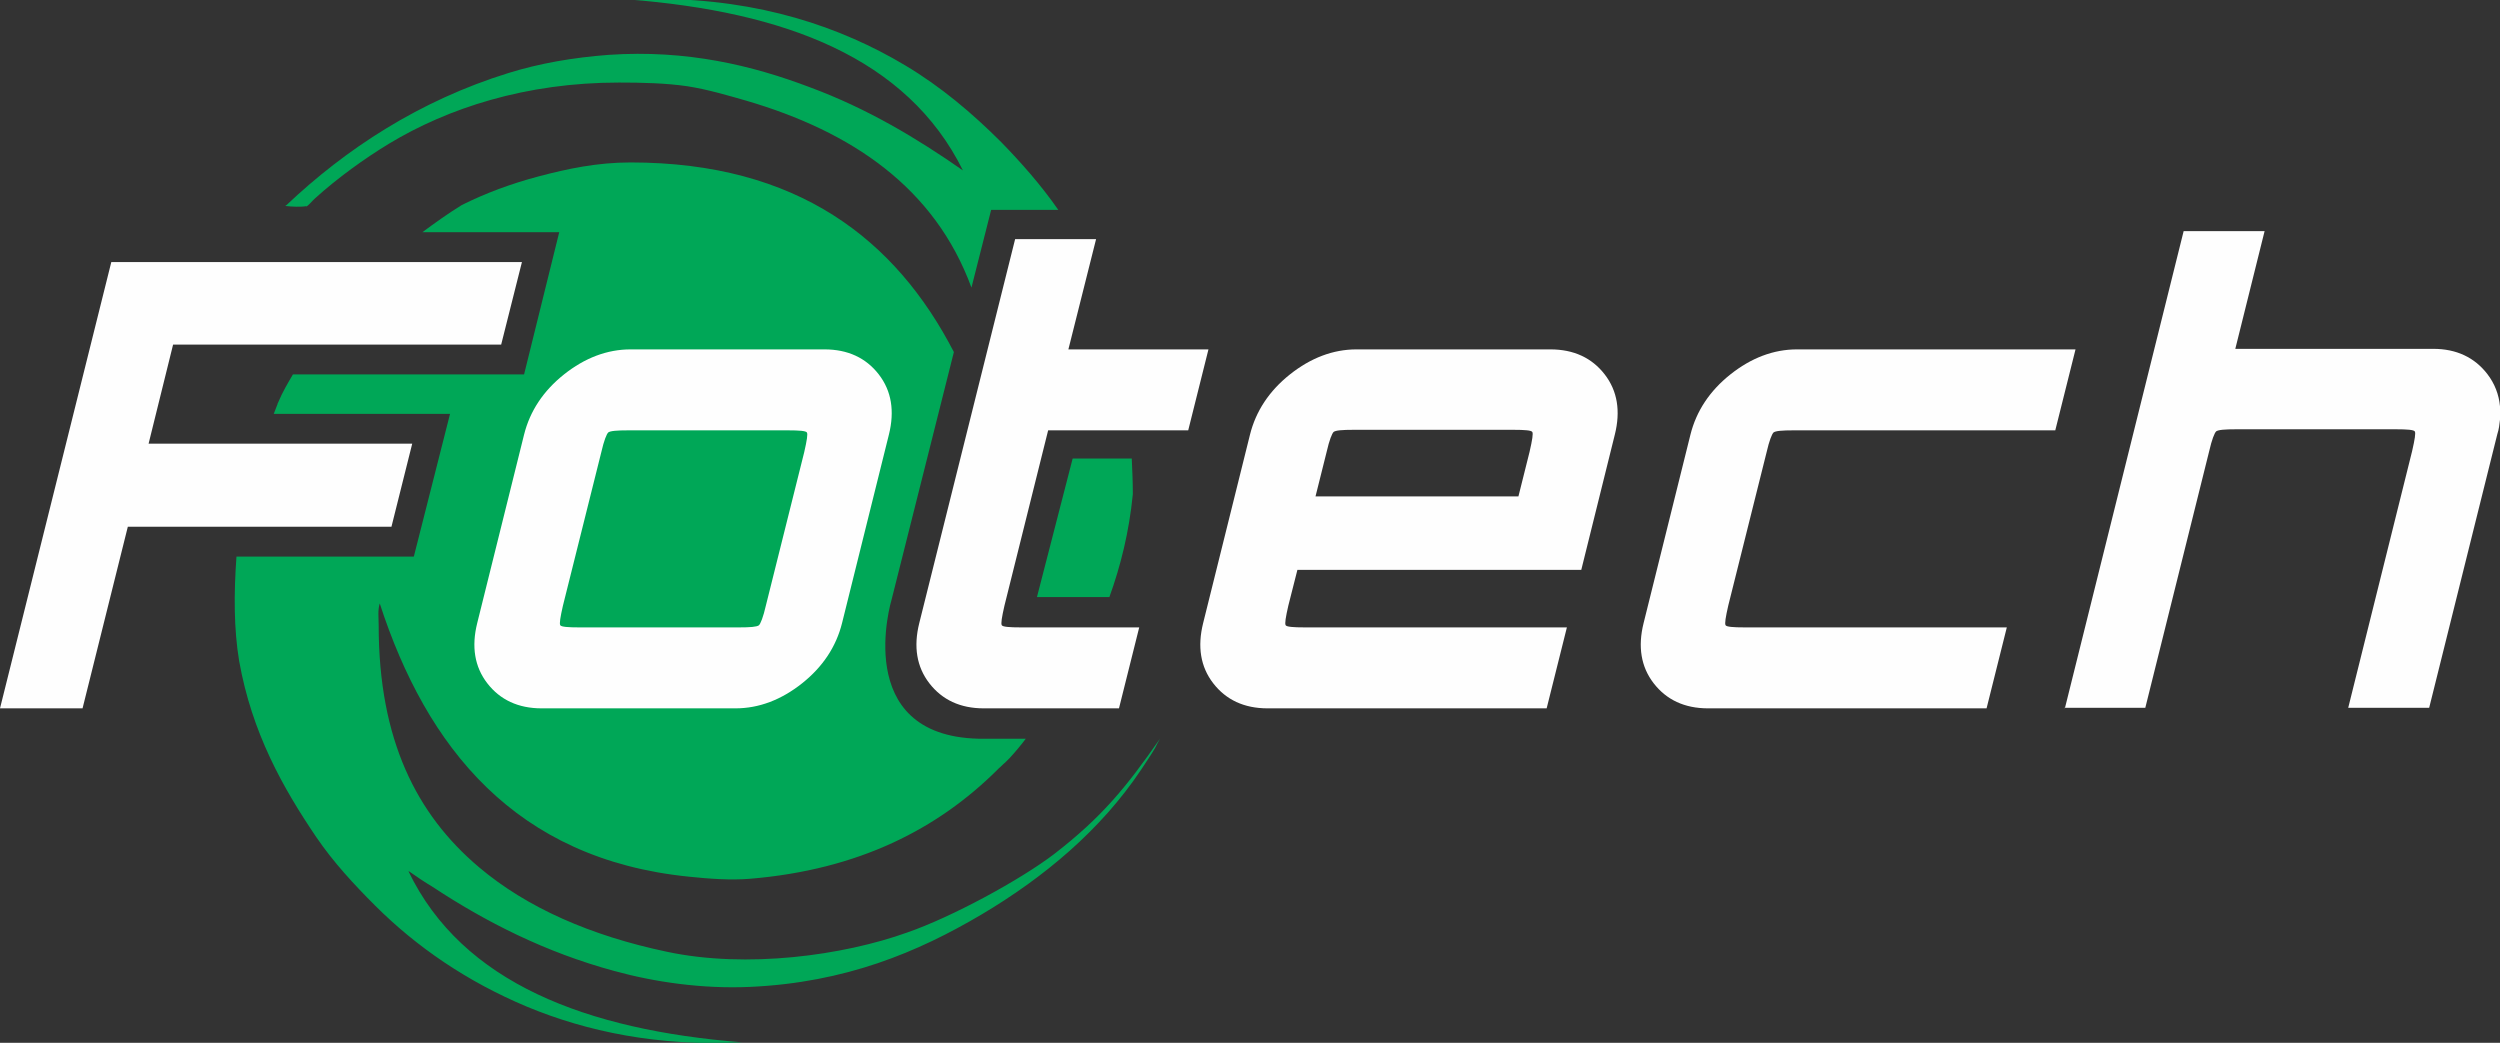 <?xml version="1.0" encoding="UTF-8"?>
<!DOCTYPE svg PUBLIC "-//W3C//DTD SVG 1.1//EN" "http://www.w3.org/Graphics/SVG/1.1/DTD/svg11.dtd">
<!-- Creator: CorelDRAW X6 -->
<svg xmlns="http://www.w3.org/2000/svg" xml:space="preserve" width="4.694in" height="1.958in" version="1.1" style="shape-rendering:geometricPrecision; text-rendering:geometricPrecision; image-rendering:optimizeQuality; fill-rule:evenodd; clip-rule:evenodd"
viewBox="0 0 4694 1958"
 xmlns:xlink="http://www.w3.org/1999/xlink">
 <rect x="0" y="0" width="4694" height="1958" fill="#333333" stroke="none"/>
 <defs>
  <style type="text/css">
   <![CDATA[
    .fil1 {fill:#FEFEFE;fill-rule:nonzero}
    .fil0 {fill:#00A757;fill-rule:nonzero}
   ]]>
  </style>
 </defs>
 <g id="Layer_x0020_1">
  <path class="fil0" d="M1946 1121l136 0 1 0c21,-58 37,-122 44,-193 0,-23 -1,-45 -2,-67l-111 0 -67 260z"/>
  <path class="fil0" d="M2178 1387c-64,92 -109,147 -198,216 -64,49 -193,119 -277,148 -120,43 -301,68 -451,36 -142,-30 -262,-82 -353,-159 -117,-99 -188,-239 -188,-454 0,-14 -2,-28 2,-41 88,271 255,480 580,513 38,4 78,7 115,4 205,-17 353,-94 464,-204 1,-1 2,-2 4,-4 4,-3 7,-7 11,-10 3,-3 6,-6 9,-9 11,-12 21,-24 30,-36l-89 0c-240,-6 -163,-261 -163,-261l117 -465c-109,-211 -293,-356 -607,-356 -63,0 -119,12 -172,26 -53,14 -101,32 -145,54 -26,16 -51,34 -74,51l257 0 -66 267 -434 0c-10,17 -20,34 -27,51 0,1 -2,3 -2,5 -2,6 -5,12 -7,18l331 0 -68 268 -333 0c-5,69 -5,136 5,196 24,135 82,238 145,331 32,47 71,89 110,128 78,78 173,143 285,190 113,47 247,75 404,67 -291,-23 -525,-111 -626,-321 0,0 0,0 1,0 14,10 29,20 44,29 100,66 212,123 341,158 76,21 166,34 255,30 179,-8 315,-65 435,-136 118,-70 224,-159 299,-271 9,-14 19,-28 27,-42 3,-6 6,-12 9,-17l0 0z"/>
  <path class="fil0" d="M574 388c5,-1 11,-10 18,-16 42,-38 92,-74 138,-102 111,-67 257,-115 432,-115 44,0 88,1 129,7 38,6 75,17 110,27 198,58 354,163 423,351l37 -146 126 0c-32,-46 -69,-88 -107,-127 -54,-54 -113,-104 -180,-144 -122,-73 -274,-124 -463,-125l-12 0c-15,0 -29,0 -45,1 293,23 523,109 628,321 -86,-60 -179,-116 -287,-156 -108,-41 -231,-71 -378,-61 -67,5 -130,16 -188,34 -168,52 -306,143 -417,248 -4,2 -1,2 1,2 7,1 27,2 36,0z"/>
  <path class="fil1" d="M1088 1178l299 0c22,0 34,-1 38,-4 3,-3 8,-15 13,-37l72 -288c5,-22 7,-34 5,-37 -2,-3 -14,-4 -36,-4l-299 0c-22,0 -34,1 -38,4 -3,3 -8,15 -13,37l-72 288c-5,22 -7,34 -5,37 2,3 14,4 36,4zm-71 152c-44,0 -78,-16 -102,-47 -24,-31 -30,-69 -19,-113l88 -354c11,-44 36,-82 75,-113 39,-31 81,-47 125,-47l364 0c44,0 78,16 102,47 24,31 30,69 19,113l-88 354c-11,44 -36,82 -75,113 -39,31 -81,47 -125,47l-364 0z"/>
  <path class="fil1" d="M1847 1330c-44,0 -78,-16 -102,-47 -24,-31 -30,-69 -19,-113l180 -721 152 0 -52 207 263 0 -38 152 -263 0 -82 329c-5,22 -7,34 -5,37 2,3 14,4 36,4l222 0 -38 152 -255 0z"/>
  <path class="fil1" d="M2471 932l380 0 21 -84c5,-22 7,-34 5,-37 -2,-3 -14,-4 -36,-4l-299 0c-22,0 -34,1 -38,4 -3,3 -8,15 -13,37l-21 84zm-91 398c-44,0 -78,-16 -102,-47 -24,-31 -30,-69 -19,-113l88 -354c11,-44 36,-82 75,-113 39,-31 81,-47 125,-47l364 0c44,0 78,16 102,47 24,31 30,69 19,113l-63 254 -533 0 -17 67c-5,22 -7,34 -5,37 2,3 14,4 36,4l492 0 -38 152 -525 0z"/>
  <path class="fil1" d="M3207 1330c-44,0 -78,-16 -102,-47 -24,-31 -30,-69 -19,-113l88 -354c11,-44 36,-82 75,-113 39,-31 81,-47 125,-47l523 0 -38 152 -491 0c-22,0 -34,1 -38,4 -3,3 -8,15 -13,37l-72 288c-5,22 -7,34 -5,37 2,3 14,4 36,4l492 0 -38 152 -525 0z"/>
  <path class="fil1" d="M3877 1330l223 -896 152 0 -55 221 372 0c43,0 77,16 101,47 14,18 22,39 24,61l0 25c-1,9 -2,18 -5,27l-128 514 -152 0 120 -482c5,-22 7,-34 5,-37 -2,-3 -14,-4 -36,-4l-299 0c-22,0 -34,1 -38,4 -3,3 -8,15 -13,37l-120 482 -152 0z"/>
  <polygon class="fil1" points="0,1330 209,492 980,492 941,647 325,647 279,833 774,833 735,989 240,989 155,1330 "/>
 </g>
</svg>